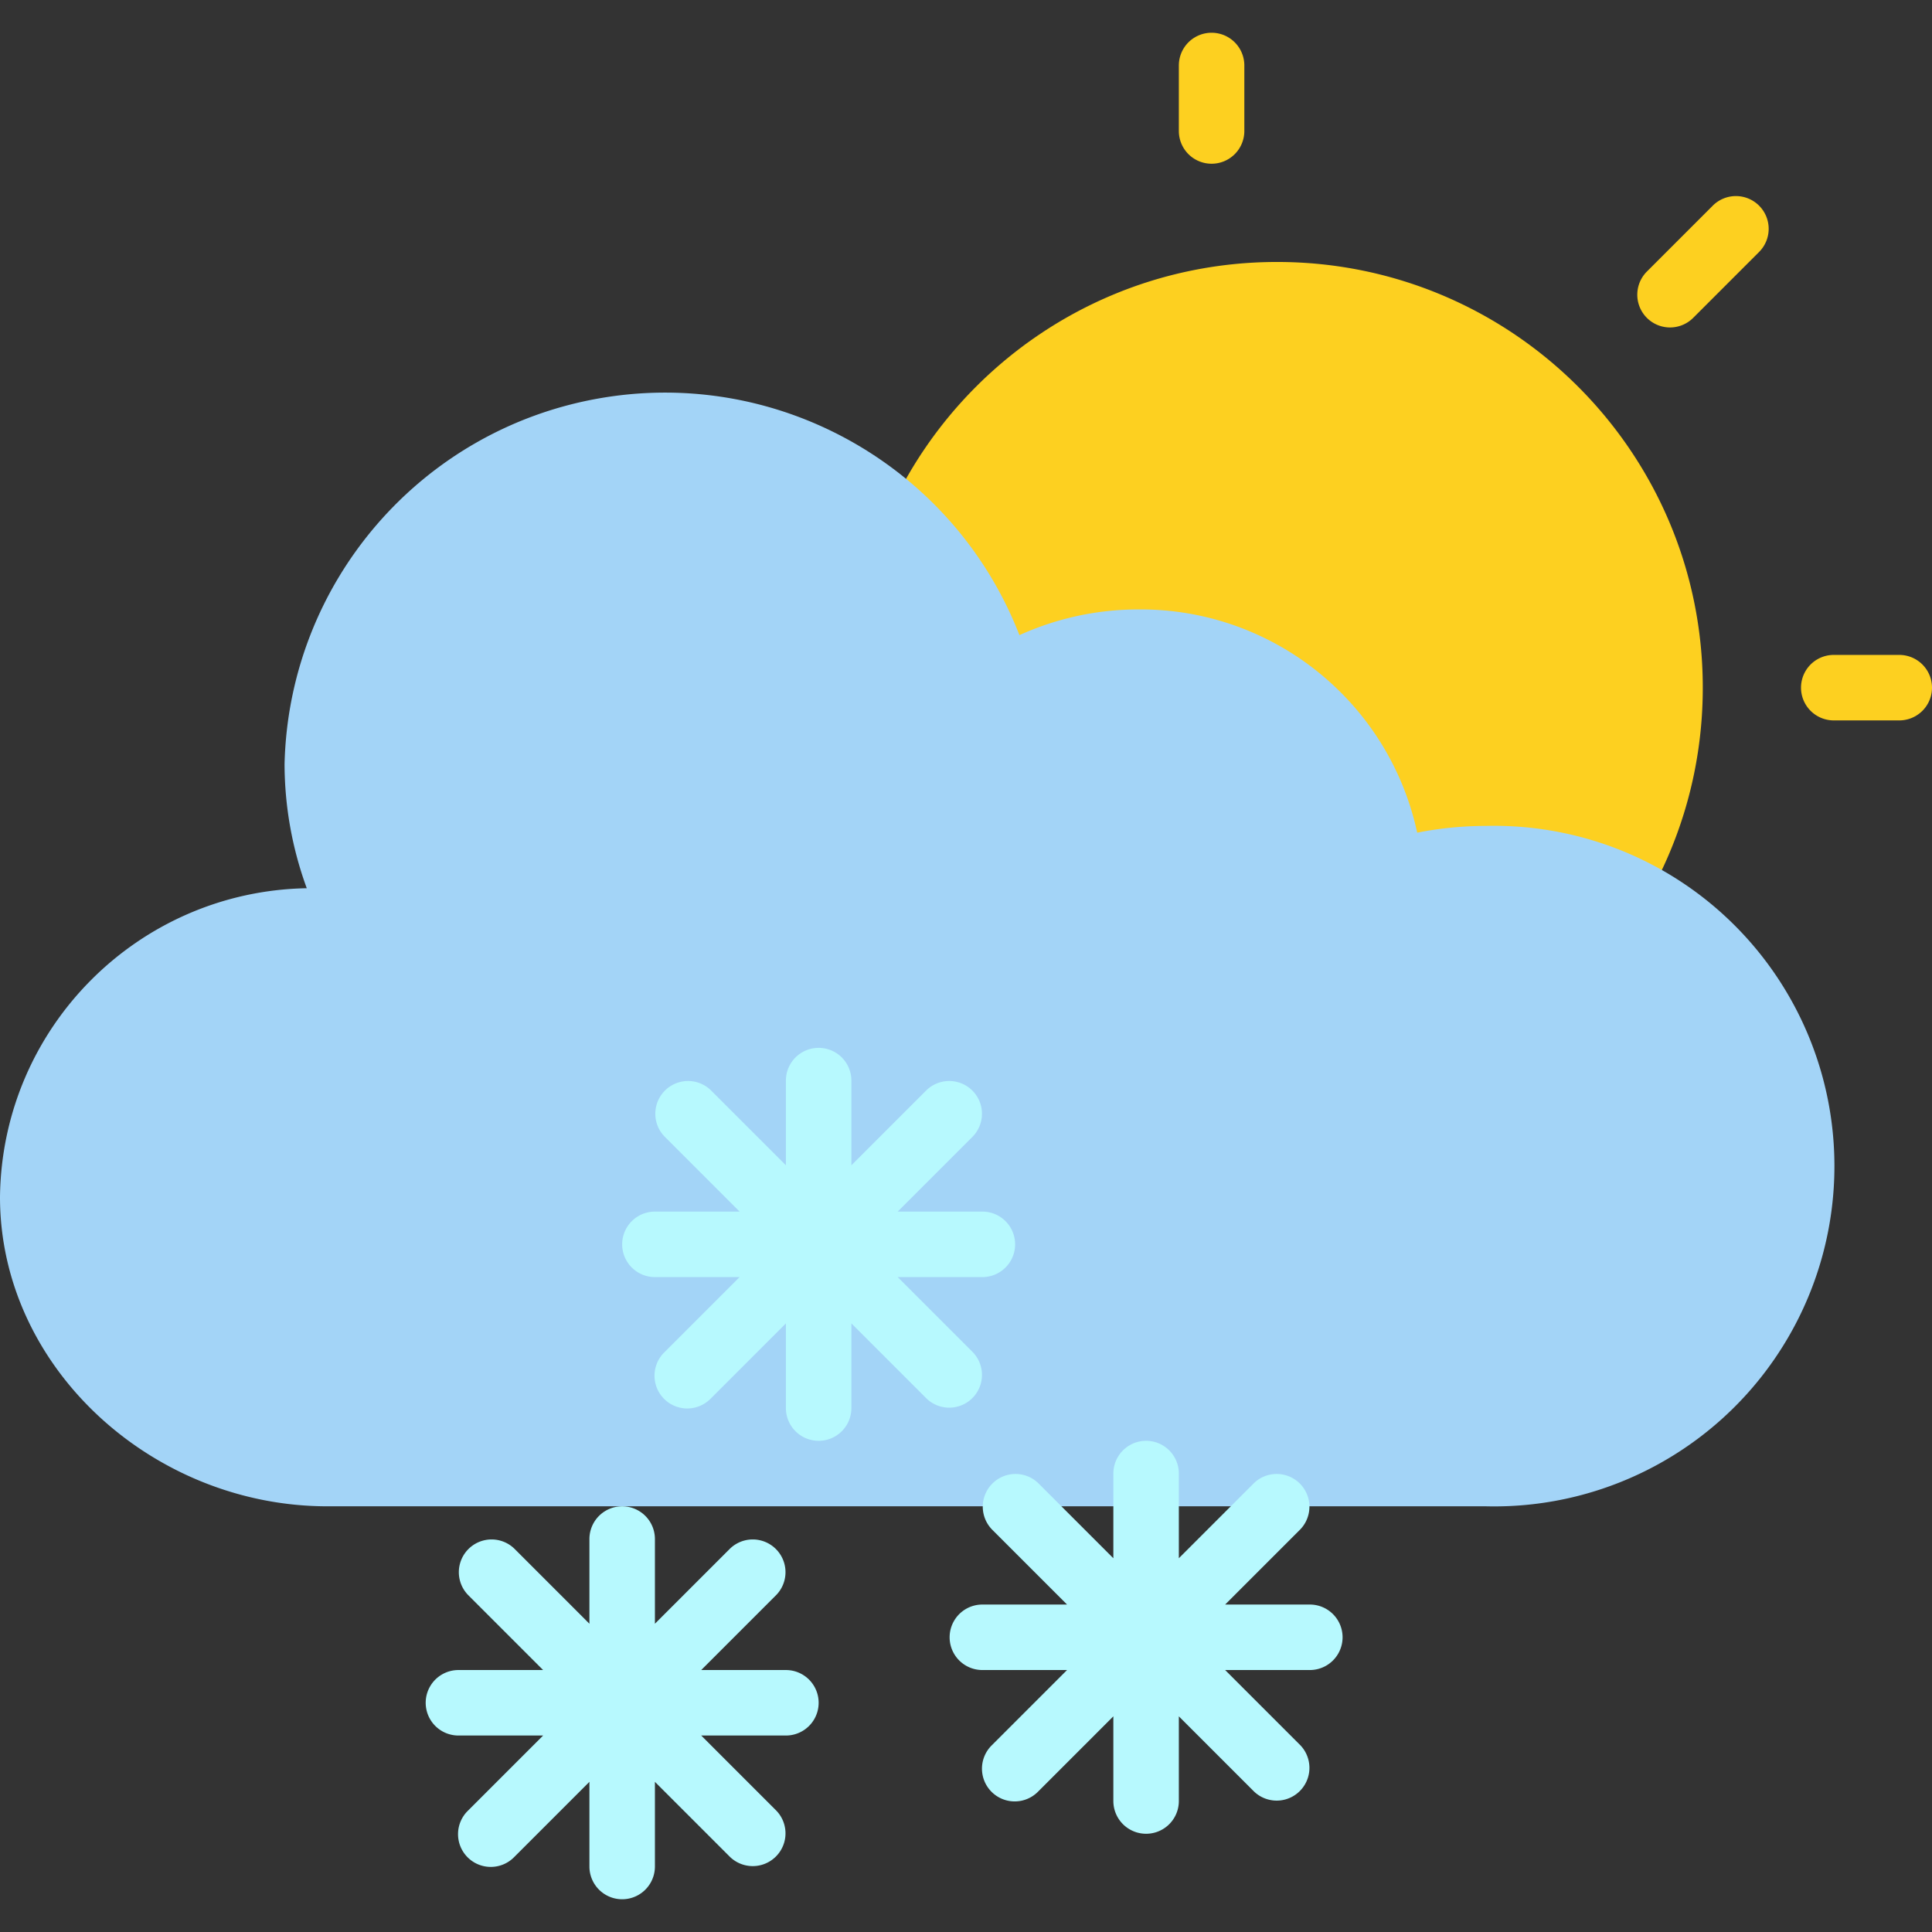 <svg height="472pt" viewBox="0 -8 472 472" width="472pt" xmlns="http://www.w3.org/2000/svg">
    <rect x="0" y="-8" width="472" height="472" fill="#333333" stroke="none"/>
    <g fill="#fdd020">
        <path d="M416 160c0 57.438-46.563 104-104 104s-104-46.563-104-104S254.563 56 312 56s104 46.563 104 104zm0 0M464 168h-16a8 8 0 010-16h16a8 8 0 010 16zm0 0M296 32a8 8 0 01-8-8V8a8 8 0 0116 0v16a8 8 0 01-8 8zm0 0M408 72c-3.234 0-6.152-1.95-7.39-4.938s-.551-6.43 1.734-8.718l16-16a8 8 0 1111.312 11.312l-16 16A8.001 8.001 0 01408 72zm0 0"/>
    </g>
    <path d="M352 360h11.031c30.172.727 58.364-14.957 73.66-40.969s15.297-58.273 0-84.285a83.124 83.124 0 00-73.66-40.969c-5.64 0-11.265.555-16.8 1.649-6.926-32.024-35.372-54.793-68.133-54.54a70.396 70.396 0 00-29.043 6.282c-16.063-41.29-59.04-65.5-102.676-57.844-43.64 7.656-75.809 45.047-76.86 89.34A88.634 88.634 0 0074.946 209C33.665 209.734.457 243.164 0 284.45 0 326.175 37.344 360 80 360" fill="#a3d4f7"/>
    <path d="M192 400h-20.688l18.344-18.344a8 8 0 00-11.312-11.312L160 388.688V368a8 8 0 00-16 0v20.688l-18.344-18.344a8 8 0 00-11.312 11.312L132.688 400H112a8 8 0 000 16h20.688l-18.344 18.344a8 8 0 1011.312 11.312L144 427.312V448a8 8 0 0016 0v-20.688l18.344 18.344a8 8 0 0011.312-11.312L171.312 416H192a8 8 0 000-16zm0 0M320 384h-20.688l18.344-18.344a8 8 0 00-11.312-11.312L288 372.688V352a8 8 0 00-16 0v20.688l-18.344-18.344a8 8 0 00-11.312 11.312L260.688 384H240a8 8 0 000 16h20.688l-18.344 18.344a8 8 0 1011.312 11.312L272 411.312V432a8 8 0 0016 0v-20.688l18.344 18.344a8 8 0 0011.312-11.312L299.312 400H320a8 8 0 000-16zm0 0M240 288h-20.688l18.344-18.344a8 8 0 00-11.312-11.312L208 276.688V256a8 8 0 00-16 0v20.688l-18.344-18.344a8 8 0 00-11.312 11.312L180.688 288H160a8 8 0 000 16h20.688l-18.344 18.344a8 8 0 1011.312 11.312L192 315.312V336a8 8 0 0016 0v-20.688l18.344 18.344a8 8 0 0011.312-11.312L219.312 304H240a8 8 0 000-16zm0 0" fill="#b7f9fe"/>
</svg>
